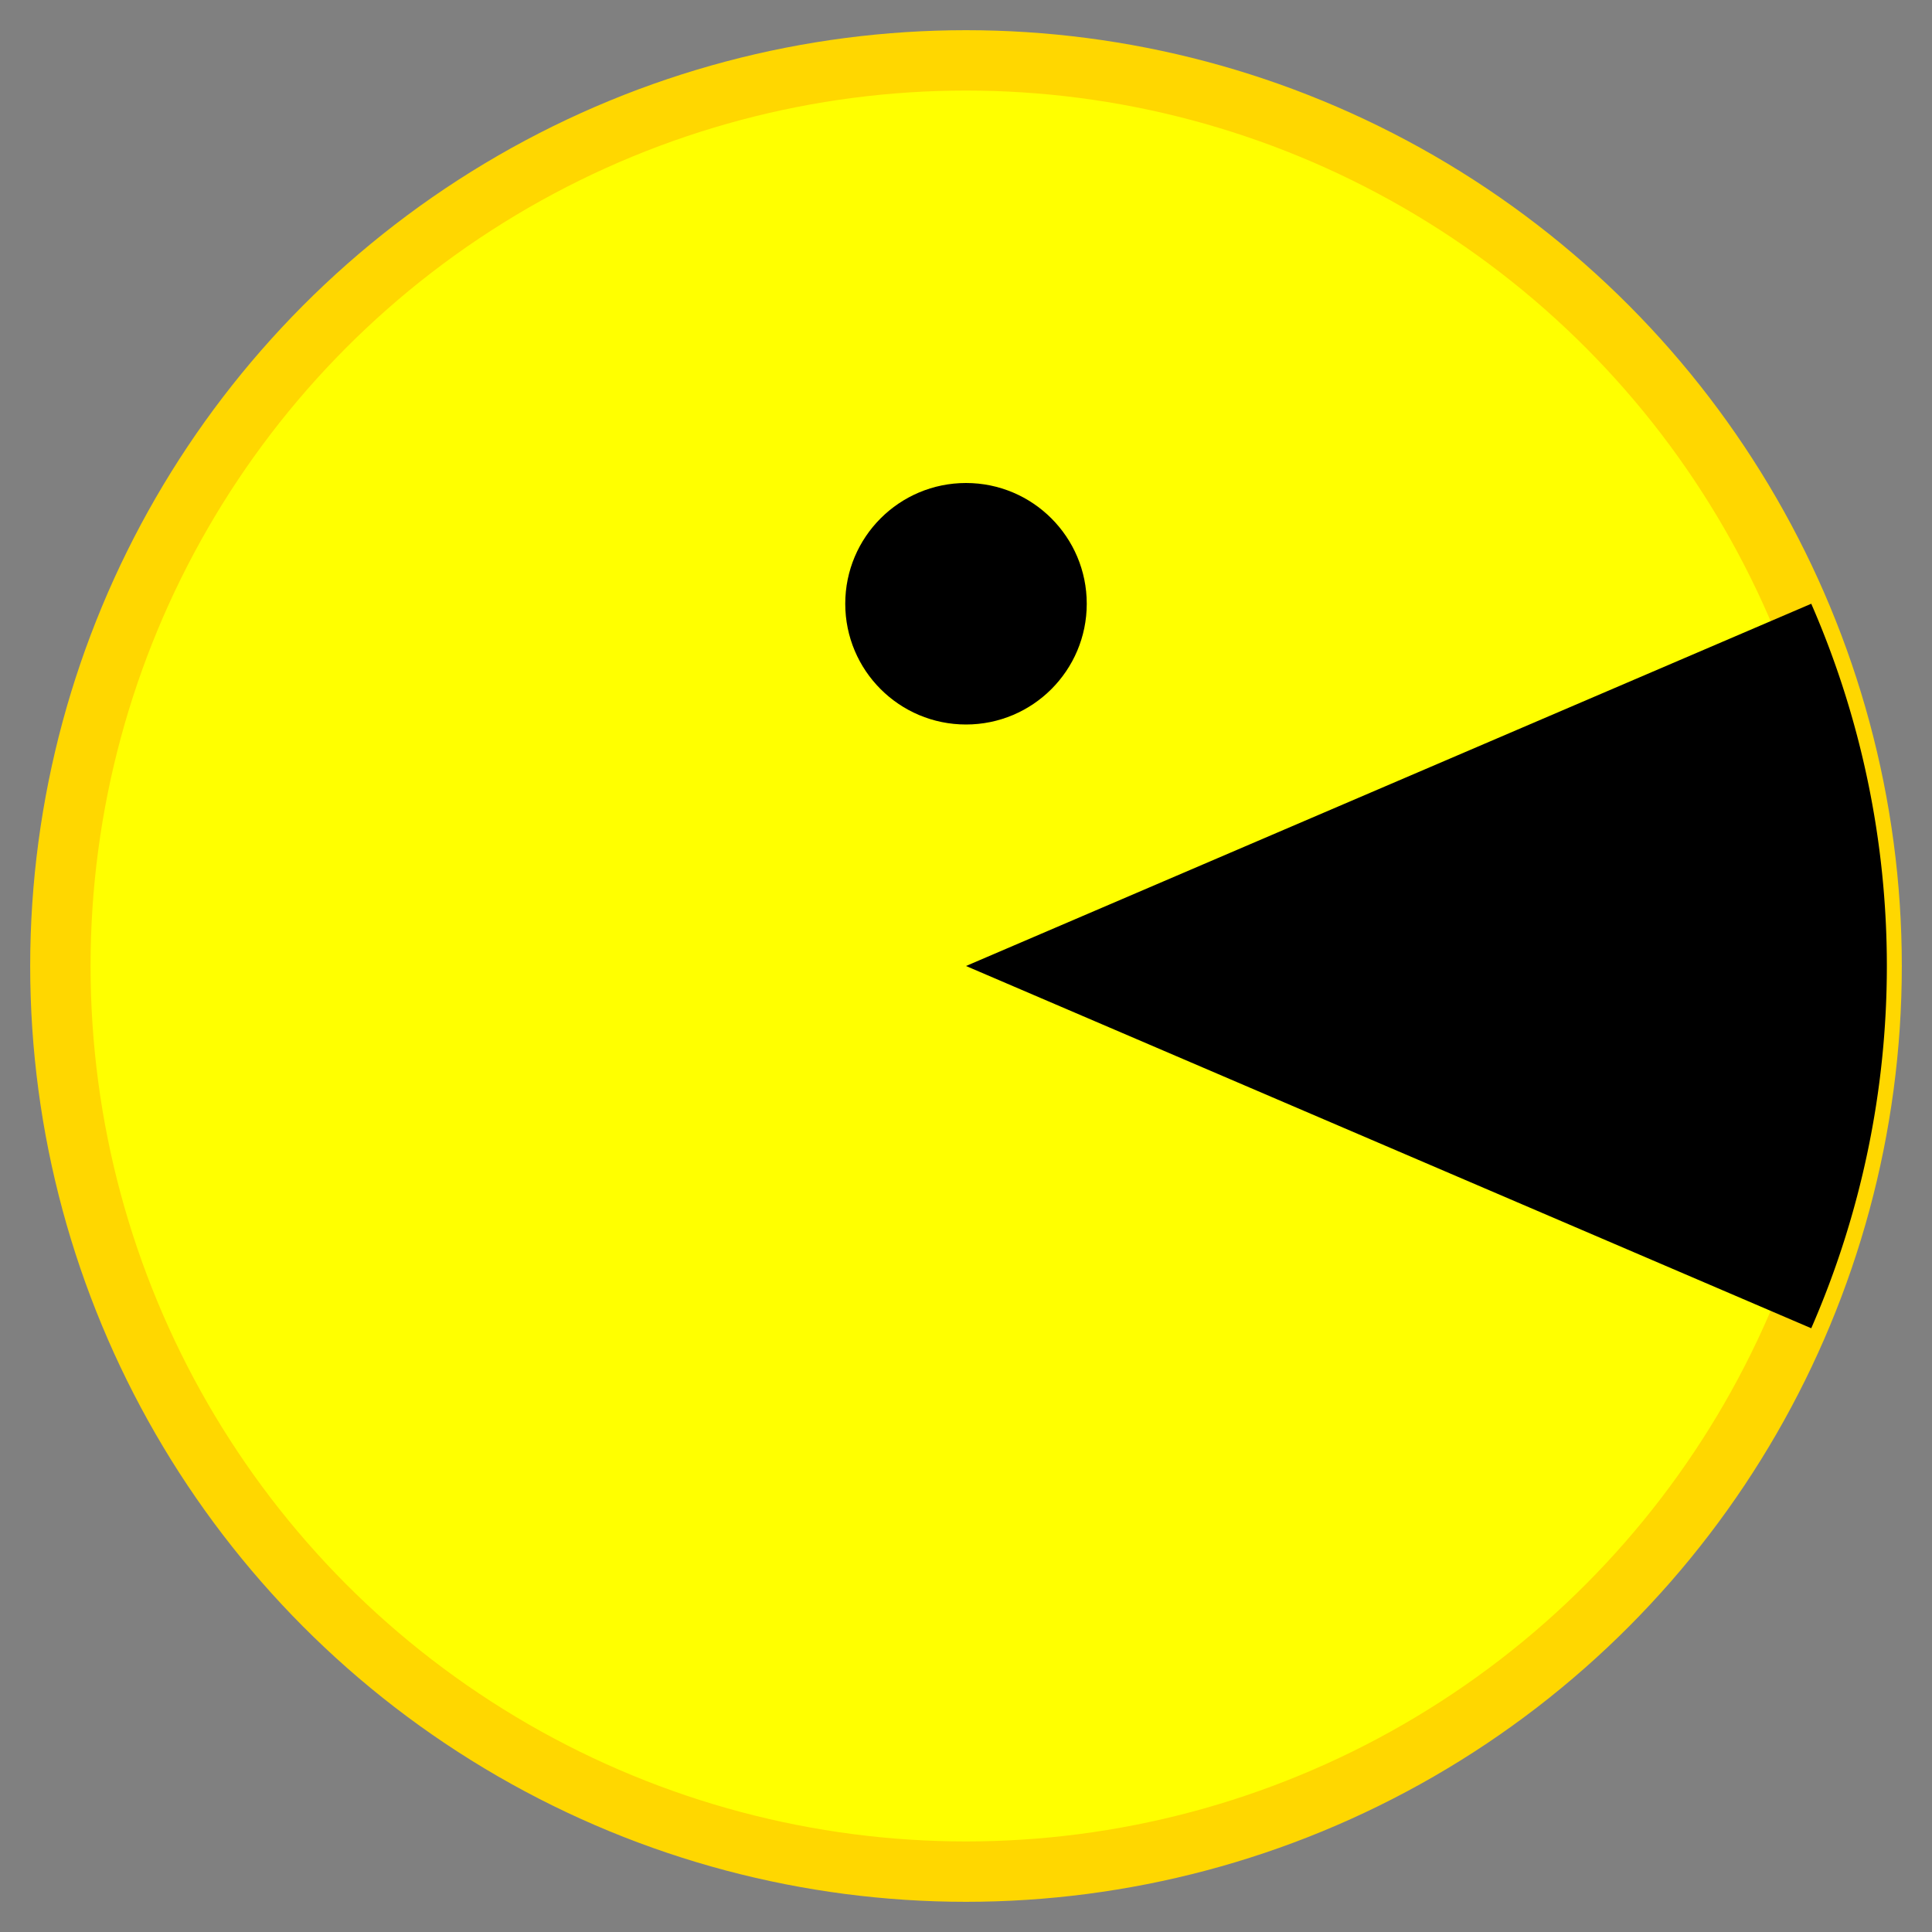 <svg width="64" height="64" viewBox="0 0 64 64" xmlns="http://www.w3.org/2000/svg">
  <rect x="0" y="0" width="64" height="64" fill="#808080" stroke="none"/>
  <!-- Pacman body -->
  <circle cx="32" cy="32" r="30" fill="#FFFF00" stroke="#FFD700" stroke-width="2"/>
  
  <!-- Pacman mouth -->
  <path d="M 32 32 L 60 20 A 30 30 0 0 1 60 44 Z" fill="#000000"/>
  
  <!-- Pacman eye -->
  <circle cx="32" cy="20" r="4" fill="#000000"/>
  
  <!-- Small dots being eaten -->
  <circle cx="70" cy="32" r="2" fill="#FFFF00"/>
  <circle cx="78" cy="32" r="2" fill="#FFFF00"/>
  <circle cx="86" cy="32" r="2" fill="#FFFF00"/>
</svg>